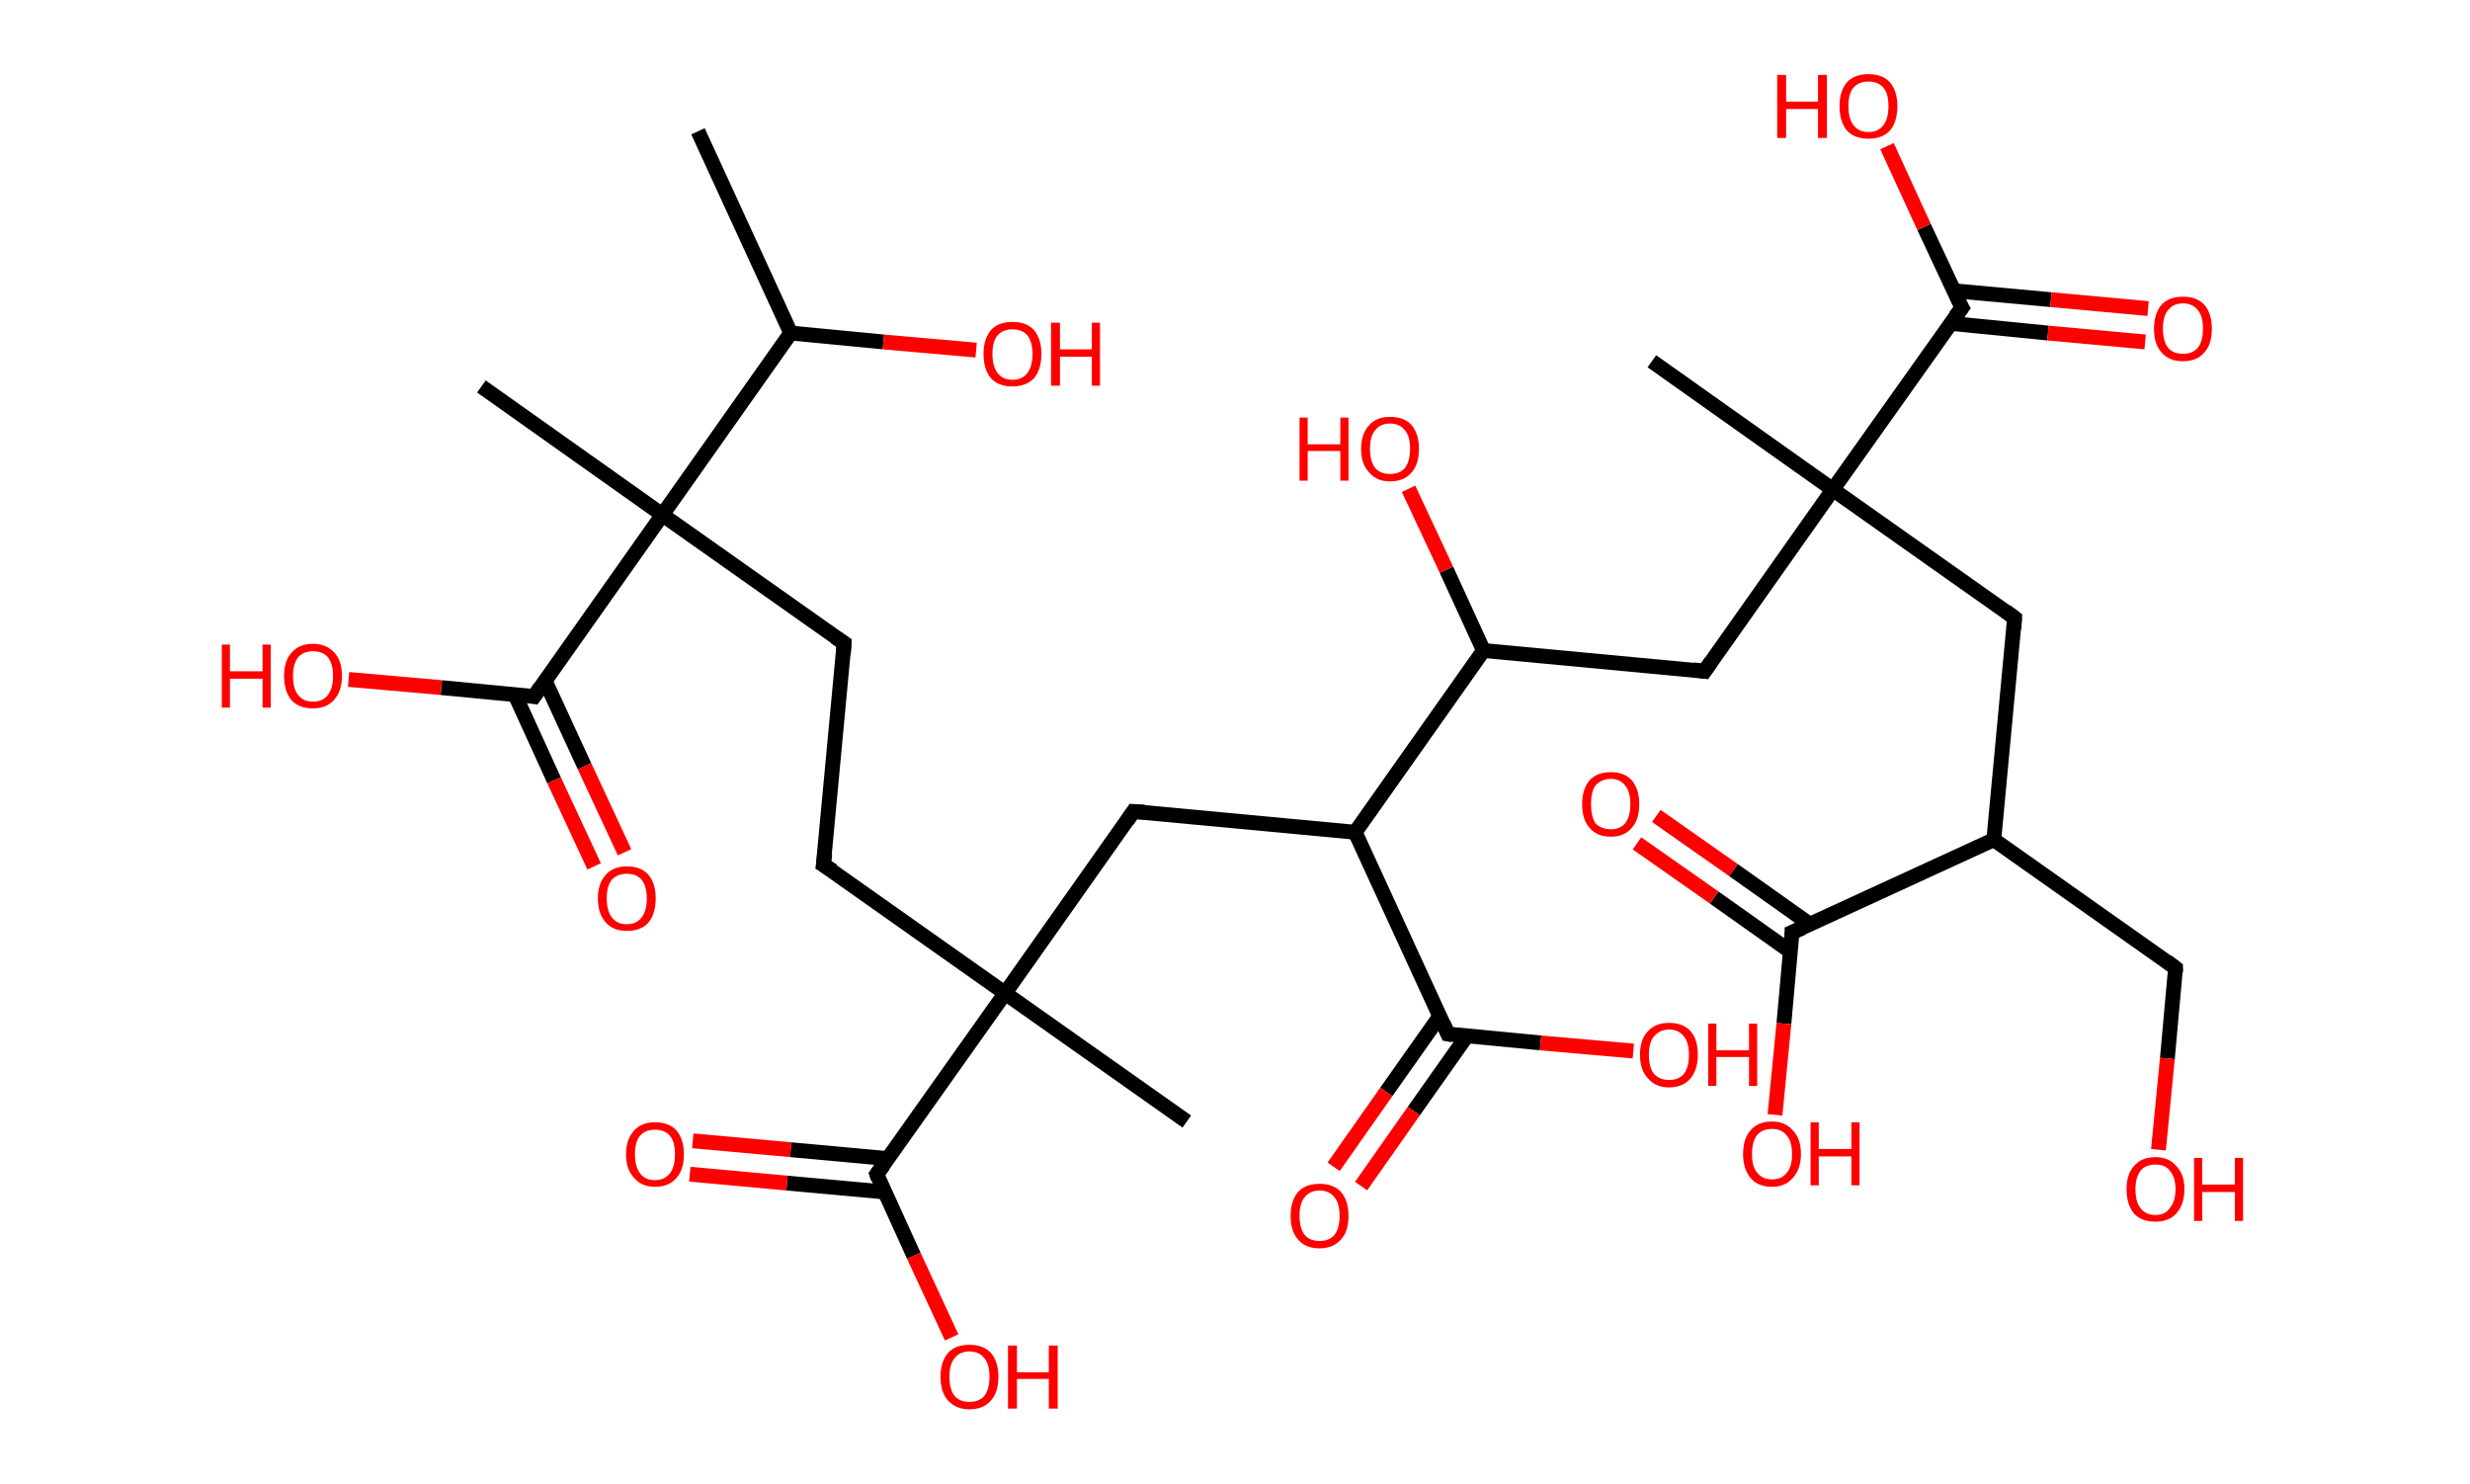<?xml version='1.0' encoding='ASCII' standalone='yes'?>
<svg xmlns="http://www.w3.org/2000/svg" xmlns:rdkit="http://www.rdkit.org/xml" xmlns:xlink="http://www.w3.org/1999/xlink" version="1.1" baseProfile="full" xml:space="preserve" width="333px" height="200px" viewBox="0 0 333 200">
<!-- END OF HEADER -->
<rect style="opacity:1.0;fill:#FFFFFF;stroke:none" width="333.0" height="200.0" x="0.0" y="0.0"> </rect>
<path class="bond-0 atom-0 atom-1" d="M 94.1,17.7 L 106.6,44.9" style="fill:none;fill-rule:evenodd;stroke:#000000;stroke-width:2.0px;stroke-linecap:butt;stroke-linejoin:miter;stroke-opacity:1"/>
<path class="bond-1 atom-1 atom-2" d="M 106.6,44.9 L 119.1,46.1" style="fill:none;fill-rule:evenodd;stroke:#000000;stroke-width:2.0px;stroke-linecap:butt;stroke-linejoin:miter;stroke-opacity:1"/>
<path class="bond-1 atom-1 atom-2" d="M 119.1,46.1 L 131.6,47.2" style="fill:none;fill-rule:evenodd;stroke:#FF0000;stroke-width:2.0px;stroke-linecap:butt;stroke-linejoin:miter;stroke-opacity:1"/>
<path class="bond-2 atom-1 atom-3" d="M 106.6,44.9 L 89.3,69.4" style="fill:none;fill-rule:evenodd;stroke:#000000;stroke-width:2.0px;stroke-linecap:butt;stroke-linejoin:miter;stroke-opacity:1"/>
<path class="bond-3 atom-3 atom-4" d="M 89.3,69.4 L 64.9,52.1" style="fill:none;fill-rule:evenodd;stroke:#000000;stroke-width:2.0px;stroke-linecap:butt;stroke-linejoin:miter;stroke-opacity:1"/>
<path class="bond-4 atom-3 atom-5" d="M 89.3,69.4 L 113.8,86.7" style="fill:none;fill-rule:evenodd;stroke:#000000;stroke-width:2.0px;stroke-linecap:butt;stroke-linejoin:miter;stroke-opacity:1"/>
<path class="bond-5 atom-5 atom-6" d="M 113.8,86.7 L 111.0,116.6" style="fill:none;fill-rule:evenodd;stroke:#000000;stroke-width:2.0px;stroke-linecap:butt;stroke-linejoin:miter;stroke-opacity:1"/>
<path class="bond-6 atom-6 atom-7" d="M 111.0,116.6 L 135.5,133.9" style="fill:none;fill-rule:evenodd;stroke:#000000;stroke-width:2.0px;stroke-linecap:butt;stroke-linejoin:miter;stroke-opacity:1"/>
<path class="bond-7 atom-7 atom-8" d="M 135.5,133.9 L 160.0,151.2" style="fill:none;fill-rule:evenodd;stroke:#000000;stroke-width:2.0px;stroke-linecap:butt;stroke-linejoin:miter;stroke-opacity:1"/>
<path class="bond-8 atom-7 atom-9" d="M 135.5,133.9 L 152.8,109.4" style="fill:none;fill-rule:evenodd;stroke:#000000;stroke-width:2.0px;stroke-linecap:butt;stroke-linejoin:miter;stroke-opacity:1"/>
<path class="bond-9 atom-9 atom-10" d="M 152.8,109.4 L 182.7,112.2" style="fill:none;fill-rule:evenodd;stroke:#000000;stroke-width:2.0px;stroke-linecap:butt;stroke-linejoin:miter;stroke-opacity:1"/>
<path class="bond-10 atom-10 atom-11" d="M 182.7,112.2 L 195.2,139.4" style="fill:none;fill-rule:evenodd;stroke:#000000;stroke-width:2.0px;stroke-linecap:butt;stroke-linejoin:miter;stroke-opacity:1"/>
<path class="bond-11 atom-11 atom-12" d="M 194.1,137.0 L 186.9,147.2" style="fill:none;fill-rule:evenodd;stroke:#000000;stroke-width:2.0px;stroke-linecap:butt;stroke-linejoin:miter;stroke-opacity:1"/>
<path class="bond-11 atom-11 atom-12" d="M 186.9,147.2 L 179.8,157.3" style="fill:none;fill-rule:evenodd;stroke:#FF0000;stroke-width:2.0px;stroke-linecap:butt;stroke-linejoin:miter;stroke-opacity:1"/>
<path class="bond-11 atom-11 atom-12" d="M 197.8,139.6 L 190.6,149.8" style="fill:none;fill-rule:evenodd;stroke:#000000;stroke-width:2.0px;stroke-linecap:butt;stroke-linejoin:miter;stroke-opacity:1"/>
<path class="bond-11 atom-11 atom-12" d="M 190.6,149.8 L 183.5,159.9" style="fill:none;fill-rule:evenodd;stroke:#FF0000;stroke-width:2.0px;stroke-linecap:butt;stroke-linejoin:miter;stroke-opacity:1"/>
<path class="bond-12 atom-11 atom-13" d="M 195.2,139.4 L 207.7,140.6" style="fill:none;fill-rule:evenodd;stroke:#000000;stroke-width:2.0px;stroke-linecap:butt;stroke-linejoin:miter;stroke-opacity:1"/>
<path class="bond-12 atom-11 atom-13" d="M 207.7,140.6 L 220.2,141.7" style="fill:none;fill-rule:evenodd;stroke:#FF0000;stroke-width:2.0px;stroke-linecap:butt;stroke-linejoin:miter;stroke-opacity:1"/>
<path class="bond-13 atom-10 atom-14" d="M 182.7,112.2 L 200.0,87.7" style="fill:none;fill-rule:evenodd;stroke:#000000;stroke-width:2.0px;stroke-linecap:butt;stroke-linejoin:miter;stroke-opacity:1"/>
<path class="bond-14 atom-14 atom-15" d="M 200.0,87.7 L 195.0,76.8" style="fill:none;fill-rule:evenodd;stroke:#000000;stroke-width:2.0px;stroke-linecap:butt;stroke-linejoin:miter;stroke-opacity:1"/>
<path class="bond-14 atom-14 atom-15" d="M 195.0,76.8 L 189.9,65.9" style="fill:none;fill-rule:evenodd;stroke:#FF0000;stroke-width:2.0px;stroke-linecap:butt;stroke-linejoin:miter;stroke-opacity:1"/>
<path class="bond-15 atom-14 atom-16" d="M 200.0,87.7 L 229.8,90.5" style="fill:none;fill-rule:evenodd;stroke:#000000;stroke-width:2.0px;stroke-linecap:butt;stroke-linejoin:miter;stroke-opacity:1"/>
<path class="bond-16 atom-16 atom-17" d="M 229.8,90.5 L 247.1,66.0" style="fill:none;fill-rule:evenodd;stroke:#000000;stroke-width:2.0px;stroke-linecap:butt;stroke-linejoin:miter;stroke-opacity:1"/>
<path class="bond-17 atom-17 atom-18" d="M 247.1,66.0 L 222.7,48.7" style="fill:none;fill-rule:evenodd;stroke:#000000;stroke-width:2.0px;stroke-linecap:butt;stroke-linejoin:miter;stroke-opacity:1"/>
<path class="bond-18 atom-17 atom-19" d="M 247.1,66.0 L 271.6,83.3" style="fill:none;fill-rule:evenodd;stroke:#000000;stroke-width:2.0px;stroke-linecap:butt;stroke-linejoin:miter;stroke-opacity:1"/>
<path class="bond-19 atom-19 atom-20" d="M 271.6,83.3 L 268.8,113.2" style="fill:none;fill-rule:evenodd;stroke:#000000;stroke-width:2.0px;stroke-linecap:butt;stroke-linejoin:miter;stroke-opacity:1"/>
<path class="bond-20 atom-20 atom-21" d="M 268.8,113.2 L 293.3,130.5" style="fill:none;fill-rule:evenodd;stroke:#000000;stroke-width:2.0px;stroke-linecap:butt;stroke-linejoin:miter;stroke-opacity:1"/>
<path class="bond-21 atom-21 atom-22" d="M 293.3,130.5 L 292.2,142.7" style="fill:none;fill-rule:evenodd;stroke:#000000;stroke-width:2.0px;stroke-linecap:butt;stroke-linejoin:miter;stroke-opacity:1"/>
<path class="bond-21 atom-21 atom-22" d="M 292.2,142.7 L 291.0,155.0" style="fill:none;fill-rule:evenodd;stroke:#FF0000;stroke-width:2.0px;stroke-linecap:butt;stroke-linejoin:miter;stroke-opacity:1"/>
<path class="bond-22 atom-20 atom-23" d="M 268.8,113.2 L 241.6,125.7" style="fill:none;fill-rule:evenodd;stroke:#000000;stroke-width:2.0px;stroke-linecap:butt;stroke-linejoin:miter;stroke-opacity:1"/>
<path class="bond-23 atom-23 atom-24" d="M 244.0,124.6 L 233.7,117.3" style="fill:none;fill-rule:evenodd;stroke:#000000;stroke-width:2.0px;stroke-linecap:butt;stroke-linejoin:miter;stroke-opacity:1"/>
<path class="bond-23 atom-23 atom-24" d="M 233.7,117.3 L 223.3,110.0" style="fill:none;fill-rule:evenodd;stroke:#FF0000;stroke-width:2.0px;stroke-linecap:butt;stroke-linejoin:miter;stroke-opacity:1"/>
<path class="bond-23 atom-23 atom-24" d="M 241.4,128.3 L 231.1,121.0" style="fill:none;fill-rule:evenodd;stroke:#000000;stroke-width:2.0px;stroke-linecap:butt;stroke-linejoin:miter;stroke-opacity:1"/>
<path class="bond-23 atom-23 atom-24" d="M 231.1,121.0 L 220.7,113.7" style="fill:none;fill-rule:evenodd;stroke:#FF0000;stroke-width:2.0px;stroke-linecap:butt;stroke-linejoin:miter;stroke-opacity:1"/>
<path class="bond-24 atom-23 atom-25" d="M 241.6,125.7 L 240.5,138.0" style="fill:none;fill-rule:evenodd;stroke:#000000;stroke-width:2.0px;stroke-linecap:butt;stroke-linejoin:miter;stroke-opacity:1"/>
<path class="bond-24 atom-23 atom-25" d="M 240.5,138.0 L 239.3,150.3" style="fill:none;fill-rule:evenodd;stroke:#FF0000;stroke-width:2.0px;stroke-linecap:butt;stroke-linejoin:miter;stroke-opacity:1"/>
<path class="bond-25 atom-17 atom-26" d="M 247.1,66.0 L 264.5,41.5" style="fill:none;fill-rule:evenodd;stroke:#000000;stroke-width:2.0px;stroke-linecap:butt;stroke-linejoin:miter;stroke-opacity:1"/>
<path class="bond-26 atom-26 atom-27" d="M 263.0,43.6 L 276.1,44.9" style="fill:none;fill-rule:evenodd;stroke:#000000;stroke-width:2.0px;stroke-linecap:butt;stroke-linejoin:miter;stroke-opacity:1"/>
<path class="bond-26 atom-26 atom-27" d="M 276.1,44.9 L 289.2,46.1" style="fill:none;fill-rule:evenodd;stroke:#FF0000;stroke-width:2.0px;stroke-linecap:butt;stroke-linejoin:miter;stroke-opacity:1"/>
<path class="bond-26 atom-26 atom-27" d="M 263.4,39.2 L 276.5,40.4" style="fill:none;fill-rule:evenodd;stroke:#000000;stroke-width:2.0px;stroke-linecap:butt;stroke-linejoin:miter;stroke-opacity:1"/>
<path class="bond-26 atom-26 atom-27" d="M 276.5,40.4 L 289.6,41.6" style="fill:none;fill-rule:evenodd;stroke:#FF0000;stroke-width:2.0px;stroke-linecap:butt;stroke-linejoin:miter;stroke-opacity:1"/>
<path class="bond-27 atom-26 atom-28" d="M 264.5,41.5 L 259.4,30.6" style="fill:none;fill-rule:evenodd;stroke:#000000;stroke-width:2.0px;stroke-linecap:butt;stroke-linejoin:miter;stroke-opacity:1"/>
<path class="bond-27 atom-26 atom-28" d="M 259.4,30.6 L 254.4,19.7" style="fill:none;fill-rule:evenodd;stroke:#FF0000;stroke-width:2.0px;stroke-linecap:butt;stroke-linejoin:miter;stroke-opacity:1"/>
<path class="bond-28 atom-7 atom-29" d="M 135.5,133.9 L 118.2,158.3" style="fill:none;fill-rule:evenodd;stroke:#000000;stroke-width:2.0px;stroke-linecap:butt;stroke-linejoin:miter;stroke-opacity:1"/>
<path class="bond-29 atom-29 atom-30" d="M 119.7,156.2 L 106.6,155.0" style="fill:none;fill-rule:evenodd;stroke:#000000;stroke-width:2.0px;stroke-linecap:butt;stroke-linejoin:miter;stroke-opacity:1"/>
<path class="bond-29 atom-29 atom-30" d="M 106.6,155.0 L 93.4,153.8" style="fill:none;fill-rule:evenodd;stroke:#FF0000;stroke-width:2.0px;stroke-linecap:butt;stroke-linejoin:miter;stroke-opacity:1"/>
<path class="bond-29 atom-29 atom-30" d="M 119.3,160.7 L 106.1,159.5" style="fill:none;fill-rule:evenodd;stroke:#000000;stroke-width:2.0px;stroke-linecap:butt;stroke-linejoin:miter;stroke-opacity:1"/>
<path class="bond-29 atom-29 atom-30" d="M 106.1,159.5 L 93.0,158.3" style="fill:none;fill-rule:evenodd;stroke:#FF0000;stroke-width:2.0px;stroke-linecap:butt;stroke-linejoin:miter;stroke-opacity:1"/>
<path class="bond-30 atom-29 atom-31" d="M 118.2,158.3 L 123.2,169.3" style="fill:none;fill-rule:evenodd;stroke:#000000;stroke-width:2.0px;stroke-linecap:butt;stroke-linejoin:miter;stroke-opacity:1"/>
<path class="bond-30 atom-29 atom-31" d="M 123.2,169.3 L 128.3,180.3" style="fill:none;fill-rule:evenodd;stroke:#FF0000;stroke-width:2.0px;stroke-linecap:butt;stroke-linejoin:miter;stroke-opacity:1"/>
<path class="bond-31 atom-3 atom-32" d="M 89.3,69.4 L 72.0,93.9" style="fill:none;fill-rule:evenodd;stroke:#000000;stroke-width:2.0px;stroke-linecap:butt;stroke-linejoin:miter;stroke-opacity:1"/>
<path class="bond-32 atom-32 atom-33" d="M 69.4,93.6 L 74.7,105.2" style="fill:none;fill-rule:evenodd;stroke:#000000;stroke-width:2.0px;stroke-linecap:butt;stroke-linejoin:miter;stroke-opacity:1"/>
<path class="bond-32 atom-32 atom-33" d="M 74.7,105.2 L 80.1,116.8" style="fill:none;fill-rule:evenodd;stroke:#FF0000;stroke-width:2.0px;stroke-linecap:butt;stroke-linejoin:miter;stroke-opacity:1"/>
<path class="bond-32 atom-32 atom-33" d="M 73.5,91.8 L 78.8,103.3" style="fill:none;fill-rule:evenodd;stroke:#000000;stroke-width:2.0px;stroke-linecap:butt;stroke-linejoin:miter;stroke-opacity:1"/>
<path class="bond-32 atom-32 atom-33" d="M 78.8,103.3 L 84.2,114.9" style="fill:none;fill-rule:evenodd;stroke:#FF0000;stroke-width:2.0px;stroke-linecap:butt;stroke-linejoin:miter;stroke-opacity:1"/>
<path class="bond-33 atom-32 atom-34" d="M 72.0,93.9 L 59.5,92.7" style="fill:none;fill-rule:evenodd;stroke:#000000;stroke-width:2.0px;stroke-linecap:butt;stroke-linejoin:miter;stroke-opacity:1"/>
<path class="bond-33 atom-32 atom-34" d="M 59.5,92.7 L 47.0,91.6" style="fill:none;fill-rule:evenodd;stroke:#FF0000;stroke-width:2.0px;stroke-linecap:butt;stroke-linejoin:miter;stroke-opacity:1"/>
<path d="M 112.6,85.9 L 113.8,86.7 L 113.7,88.2" style="fill:none;stroke:#000000;stroke-width:2.0px;stroke-linecap:butt;stroke-linejoin:miter;stroke-opacity:1;"/>
<path d="M 111.2,115.1 L 111.0,116.6 L 112.3,117.4" style="fill:none;stroke:#000000;stroke-width:2.0px;stroke-linecap:butt;stroke-linejoin:miter;stroke-opacity:1;"/>
<path d="M 152.0,110.6 L 152.8,109.4 L 154.3,109.5" style="fill:none;stroke:#000000;stroke-width:2.0px;stroke-linecap:butt;stroke-linejoin:miter;stroke-opacity:1;"/>
<path d="M 194.6,138.0 L 195.2,139.4 L 195.8,139.5" style="fill:none;stroke:#000000;stroke-width:2.0px;stroke-linecap:butt;stroke-linejoin:miter;stroke-opacity:1;"/>
<path d="M 228.3,90.3 L 229.8,90.5 L 230.7,89.2" style="fill:none;stroke:#000000;stroke-width:2.0px;stroke-linecap:butt;stroke-linejoin:miter;stroke-opacity:1;"/>
<path d="M 270.4,82.4 L 271.6,83.3 L 271.5,84.8" style="fill:none;stroke:#000000;stroke-width:2.0px;stroke-linecap:butt;stroke-linejoin:miter;stroke-opacity:1;"/>
<path d="M 292.1,129.6 L 293.3,130.5 L 293.3,131.1" style="fill:none;stroke:#000000;stroke-width:2.0px;stroke-linecap:butt;stroke-linejoin:miter;stroke-opacity:1;"/>
<path d="M 243.0,125.1 L 241.6,125.7 L 241.6,126.3" style="fill:none;stroke:#000000;stroke-width:2.0px;stroke-linecap:butt;stroke-linejoin:miter;stroke-opacity:1;"/>
<path d="M 263.6,42.7 L 264.5,41.5 L 264.2,41.0" style="fill:none;stroke:#000000;stroke-width:2.0px;stroke-linecap:butt;stroke-linejoin:miter;stroke-opacity:1;"/>
<path d="M 119.1,157.1 L 118.2,158.3 L 118.4,158.9" style="fill:none;stroke:#000000;stroke-width:2.0px;stroke-linecap:butt;stroke-linejoin:miter;stroke-opacity:1;"/>
<path d="M 72.9,92.6 L 72.0,93.9 L 71.4,93.8" style="fill:none;stroke:#000000;stroke-width:2.0px;stroke-linecap:butt;stroke-linejoin:miter;stroke-opacity:1;"/>
<path class="atom-2" d="M 132.6 47.7 Q 132.6 45.7, 133.6 44.5 Q 134.6 43.4, 136.5 43.4 Q 138.4 43.4, 139.4 44.5 Q 140.4 45.7, 140.4 47.7 Q 140.4 49.8, 139.4 51.0 Q 138.3 52.1, 136.5 52.1 Q 134.6 52.1, 133.6 51.0 Q 132.6 49.8, 132.6 47.7 M 136.5 51.2 Q 137.8 51.2, 138.5 50.3 Q 139.2 49.4, 139.2 47.7 Q 139.2 46.1, 138.5 45.2 Q 137.8 44.4, 136.5 44.4 Q 135.2 44.4, 134.5 45.2 Q 133.8 46.0, 133.8 47.7 Q 133.8 49.4, 134.5 50.3 Q 135.2 51.2, 136.5 51.2 " fill="#FF0000"/>
<path class="atom-2" d="M 141.7 43.5 L 142.9 43.5 L 142.9 47.1 L 147.2 47.1 L 147.2 43.5 L 148.3 43.5 L 148.3 52.0 L 147.2 52.0 L 147.2 48.1 L 142.9 48.1 L 142.9 52.0 L 141.7 52.0 L 141.7 43.5 " fill="#FF0000"/>
<path class="atom-12" d="M 174.0 163.9 Q 174.0 161.9, 175.0 160.7 Q 176.0 159.6, 177.9 159.6 Q 179.8 159.6, 180.8 160.7 Q 181.8 161.9, 181.8 163.9 Q 181.8 166.0, 180.8 167.1 Q 179.7 168.3, 177.9 168.3 Q 176.0 168.3, 175.0 167.1 Q 174.0 166.0, 174.0 163.9 M 177.9 167.3 Q 179.2 167.3, 179.9 166.5 Q 180.6 165.6, 180.6 163.9 Q 180.6 162.2, 179.9 161.4 Q 179.2 160.5, 177.9 160.5 Q 176.6 160.5, 175.9 161.4 Q 175.2 162.2, 175.2 163.9 Q 175.2 165.6, 175.9 166.5 Q 176.6 167.3, 177.9 167.3 " fill="#FF0000"/>
<path class="atom-13" d="M 221.1 142.2 Q 221.1 140.1, 222.2 139.0 Q 223.2 137.9, 225.0 137.9 Q 226.9 137.9, 227.9 139.0 Q 228.9 140.1, 228.9 142.2 Q 228.9 144.2, 227.9 145.4 Q 226.9 146.6, 225.0 146.6 Q 223.2 146.6, 222.2 145.4 Q 221.1 144.3, 221.1 142.2 M 225.0 145.6 Q 226.3 145.6, 227.0 144.8 Q 227.7 143.9, 227.7 142.2 Q 227.7 140.5, 227.0 139.7 Q 226.3 138.8, 225.0 138.8 Q 223.8 138.8, 223.0 139.7 Q 222.3 140.5, 222.3 142.2 Q 222.3 143.9, 223.0 144.8 Q 223.8 145.6, 225.0 145.6 " fill="#FF0000"/>
<path class="atom-13" d="M 230.3 138.0 L 231.4 138.0 L 231.4 141.6 L 235.8 141.6 L 235.8 138.0 L 236.9 138.0 L 236.9 146.4 L 235.8 146.4 L 235.8 142.5 L 231.4 142.5 L 231.4 146.4 L 230.3 146.4 L 230.3 138.0 " fill="#FF0000"/>
<path class="atom-15" d="M 175.2 56.3 L 176.3 56.3 L 176.3 59.9 L 180.7 59.9 L 180.7 56.3 L 181.8 56.3 L 181.8 64.8 L 180.7 64.8 L 180.7 60.8 L 176.3 60.8 L 176.3 64.8 L 175.2 64.8 L 175.2 56.3 " fill="#FF0000"/>
<path class="atom-15" d="M 183.5 60.5 Q 183.5 58.5, 184.6 57.3 Q 185.6 56.2, 187.4 56.2 Q 189.3 56.2, 190.3 57.3 Q 191.3 58.5, 191.3 60.5 Q 191.3 62.6, 190.3 63.7 Q 189.3 64.9, 187.4 64.9 Q 185.6 64.9, 184.6 63.7 Q 183.5 62.6, 183.5 60.5 M 187.4 63.9 Q 188.7 63.9, 189.4 63.1 Q 190.1 62.2, 190.1 60.5 Q 190.1 58.8, 189.4 58.0 Q 188.7 57.1, 187.4 57.1 Q 186.1 57.1, 185.4 58.0 Q 184.7 58.8, 184.7 60.5 Q 184.7 62.2, 185.4 63.1 Q 186.1 63.9, 187.4 63.9 " fill="#FF0000"/>
<path class="atom-22" d="M 286.7 160.3 Q 286.7 158.3, 287.7 157.2 Q 288.7 156.0, 290.6 156.0 Q 292.4 156.0, 293.4 157.2 Q 294.5 158.3, 294.5 160.3 Q 294.5 162.4, 293.4 163.6 Q 292.4 164.7, 290.6 164.7 Q 288.7 164.7, 287.7 163.6 Q 286.7 162.4, 286.7 160.3 M 290.6 163.8 Q 291.9 163.8, 292.5 162.9 Q 293.3 162.0, 293.3 160.3 Q 293.3 158.7, 292.5 157.8 Q 291.9 157.0, 290.6 157.0 Q 289.3 157.0, 288.6 157.8 Q 287.9 158.7, 287.9 160.3 Q 287.9 162.1, 288.6 162.9 Q 289.3 163.8, 290.6 163.8 " fill="#FF0000"/>
<path class="atom-22" d="M 295.8 156.1 L 296.9 156.1 L 296.9 159.7 L 301.3 159.7 L 301.3 156.1 L 302.4 156.1 L 302.4 164.6 L 301.3 164.6 L 301.3 160.7 L 296.9 160.7 L 296.9 164.6 L 295.8 164.6 L 295.8 156.1 " fill="#FF0000"/>
<path class="atom-24" d="M 213.3 108.4 Q 213.3 106.4, 214.3 105.2 Q 215.3 104.1, 217.2 104.1 Q 219.0 104.1, 220.0 105.2 Q 221.0 106.4, 221.0 108.4 Q 221.0 110.5, 220.0 111.6 Q 219.0 112.8, 217.2 112.8 Q 215.3 112.8, 214.3 111.6 Q 213.3 110.5, 213.3 108.4 M 217.2 111.8 Q 218.4 111.8, 219.1 111.0 Q 219.8 110.1, 219.8 108.4 Q 219.8 106.7, 219.1 105.9 Q 218.4 105.0, 217.2 105.0 Q 215.9 105.0, 215.1 105.9 Q 214.5 106.7, 214.5 108.4 Q 214.5 110.1, 215.1 111.0 Q 215.9 111.8, 217.2 111.8 " fill="#FF0000"/>
<path class="atom-25" d="M 235.0 155.6 Q 235.0 153.5, 236.0 152.4 Q 237.0 151.2, 238.9 151.2 Q 240.7 151.2, 241.7 152.4 Q 242.8 153.5, 242.8 155.6 Q 242.8 157.6, 241.7 158.8 Q 240.7 160.0, 238.9 160.0 Q 237.0 160.0, 236.0 158.8 Q 235.0 157.6, 235.0 155.6 M 238.9 159.0 Q 240.2 159.0, 240.9 158.1 Q 241.6 157.3, 241.6 155.6 Q 241.6 153.9, 240.9 153.1 Q 240.2 152.2, 238.9 152.2 Q 237.6 152.2, 236.9 153.0 Q 236.2 153.9, 236.2 155.6 Q 236.2 157.3, 236.9 158.1 Q 237.6 159.0, 238.9 159.0 " fill="#FF0000"/>
<path class="atom-25" d="M 244.1 151.3 L 245.2 151.3 L 245.2 154.9 L 249.6 154.9 L 249.6 151.3 L 250.7 151.3 L 250.7 159.8 L 249.6 159.8 L 249.6 155.9 L 245.2 155.9 L 245.2 159.8 L 244.1 159.8 L 244.1 151.3 " fill="#FF0000"/>
<path class="atom-27" d="M 290.4 44.3 Q 290.4 42.3, 291.4 41.1 Q 292.4 40.0, 294.3 40.0 Q 296.2 40.0, 297.2 41.1 Q 298.2 42.3, 298.2 44.3 Q 298.2 46.4, 297.2 47.5 Q 296.2 48.7, 294.3 48.7 Q 292.4 48.7, 291.4 47.5 Q 290.4 46.4, 290.4 44.3 M 294.3 47.7 Q 295.6 47.7, 296.3 46.9 Q 297.0 46.0, 297.0 44.3 Q 297.0 42.6, 296.3 41.8 Q 295.6 40.9, 294.3 40.9 Q 293.0 40.9, 292.3 41.8 Q 291.6 42.6, 291.6 44.3 Q 291.6 46.0, 292.3 46.9 Q 293.0 47.7, 294.3 47.7 " fill="#FF0000"/>
<path class="atom-28" d="M 239.6 10.1 L 240.8 10.1 L 240.8 13.7 L 245.1 13.7 L 245.1 10.1 L 246.3 10.1 L 246.3 18.6 L 245.1 18.6 L 245.1 14.7 L 240.8 14.7 L 240.8 18.6 L 239.6 18.6 L 239.6 10.1 " fill="#FF0000"/>
<path class="atom-28" d="M 248.0 14.3 Q 248.0 12.3, 249.0 11.1 Q 250.0 10.0, 251.9 10.0 Q 253.8 10.0, 254.8 11.1 Q 255.8 12.3, 255.8 14.3 Q 255.8 16.4, 254.8 17.6 Q 253.8 18.7, 251.9 18.7 Q 250.0 18.7, 249.0 17.6 Q 248.0 16.4, 248.0 14.3 M 251.9 17.8 Q 253.2 17.8, 253.9 16.9 Q 254.6 16.0, 254.6 14.3 Q 254.6 12.6, 253.9 11.8 Q 253.2 11.0, 251.9 11.0 Q 250.6 11.0, 249.9 11.8 Q 249.2 12.6, 249.2 14.3 Q 249.2 16.0, 249.9 16.9 Q 250.6 17.8, 251.9 17.8 " fill="#FF0000"/>
<path class="atom-30" d="M 84.4 155.6 Q 84.4 153.6, 85.5 152.4 Q 86.5 151.3, 88.3 151.3 Q 90.2 151.3, 91.2 152.4 Q 92.2 153.6, 92.2 155.6 Q 92.2 157.7, 91.2 158.8 Q 90.2 160.0, 88.3 160.0 Q 86.5 160.0, 85.5 158.8 Q 84.4 157.7, 84.4 155.6 M 88.3 159.1 Q 89.6 159.1, 90.3 158.2 Q 91.0 157.3, 91.0 155.6 Q 91.0 153.9, 90.3 153.1 Q 89.6 152.3, 88.3 152.3 Q 87.0 152.3, 86.3 153.1 Q 85.6 153.9, 85.6 155.6 Q 85.6 157.3, 86.3 158.2 Q 87.0 159.1, 88.3 159.1 " fill="#FF0000"/>
<path class="atom-31" d="M 126.8 185.6 Q 126.8 183.6, 127.8 182.4 Q 128.8 181.3, 130.7 181.3 Q 132.6 181.3, 133.6 182.4 Q 134.6 183.6, 134.6 185.6 Q 134.6 187.7, 133.6 188.8 Q 132.6 190.0, 130.7 190.0 Q 128.9 190.0, 127.8 188.8 Q 126.8 187.7, 126.8 185.6 M 130.7 189.0 Q 132.0 189.0, 132.7 188.2 Q 133.4 187.3, 133.4 185.6 Q 133.4 183.9, 132.7 183.1 Q 132.0 182.2, 130.7 182.2 Q 129.4 182.2, 128.7 183.1 Q 128.0 183.9, 128.0 185.6 Q 128.0 187.3, 128.7 188.2 Q 129.4 189.0, 130.7 189.0 " fill="#FF0000"/>
<path class="atom-31" d="M 135.9 181.4 L 137.1 181.4 L 137.1 185.0 L 141.4 185.0 L 141.4 181.4 L 142.6 181.4 L 142.6 189.9 L 141.4 189.9 L 141.4 185.9 L 137.1 185.9 L 137.1 189.9 L 135.9 189.9 L 135.9 181.4 " fill="#FF0000"/>
<path class="atom-33" d="M 80.6 121.1 Q 80.6 119.1, 81.7 117.9 Q 82.7 116.8, 84.5 116.8 Q 86.4 116.8, 87.4 117.9 Q 88.4 119.1, 88.4 121.1 Q 88.4 123.2, 87.4 124.4 Q 86.4 125.5, 84.5 125.5 Q 82.7 125.5, 81.7 124.4 Q 80.6 123.2, 80.6 121.1 M 84.5 124.6 Q 85.8 124.6, 86.5 123.7 Q 87.2 122.8, 87.2 121.1 Q 87.2 119.5, 86.5 118.6 Q 85.8 117.8, 84.5 117.8 Q 83.2 117.8, 82.5 118.6 Q 81.8 119.4, 81.8 121.1 Q 81.8 122.8, 82.5 123.7 Q 83.2 124.6, 84.5 124.6 " fill="#FF0000"/>
<path class="atom-34" d="M 29.9 86.9 L 31.0 86.9 L 31.0 90.5 L 35.4 90.5 L 35.4 86.9 L 36.5 86.9 L 36.5 95.4 L 35.4 95.4 L 35.4 91.5 L 31.0 91.5 L 31.0 95.4 L 29.9 95.4 L 29.9 86.9 " fill="#FF0000"/>
<path class="atom-34" d="M 38.3 91.1 Q 38.3 89.1, 39.3 88.0 Q 40.3 86.8, 42.2 86.8 Q 44.0 86.8, 45.1 88.0 Q 46.1 89.1, 46.1 91.1 Q 46.1 93.2, 45.0 94.4 Q 44.0 95.5, 42.2 95.5 Q 40.3 95.5, 39.3 94.4 Q 38.3 93.2, 38.3 91.1 M 42.2 94.6 Q 43.5 94.6, 44.2 93.7 Q 44.9 92.8, 44.9 91.1 Q 44.9 89.5, 44.2 88.6 Q 43.5 87.8, 42.2 87.8 Q 40.9 87.8, 40.2 88.6 Q 39.5 89.5, 39.5 91.1 Q 39.5 92.9, 40.2 93.7 Q 40.9 94.6, 42.2 94.6 " fill="#FF0000"/>
</svg>

